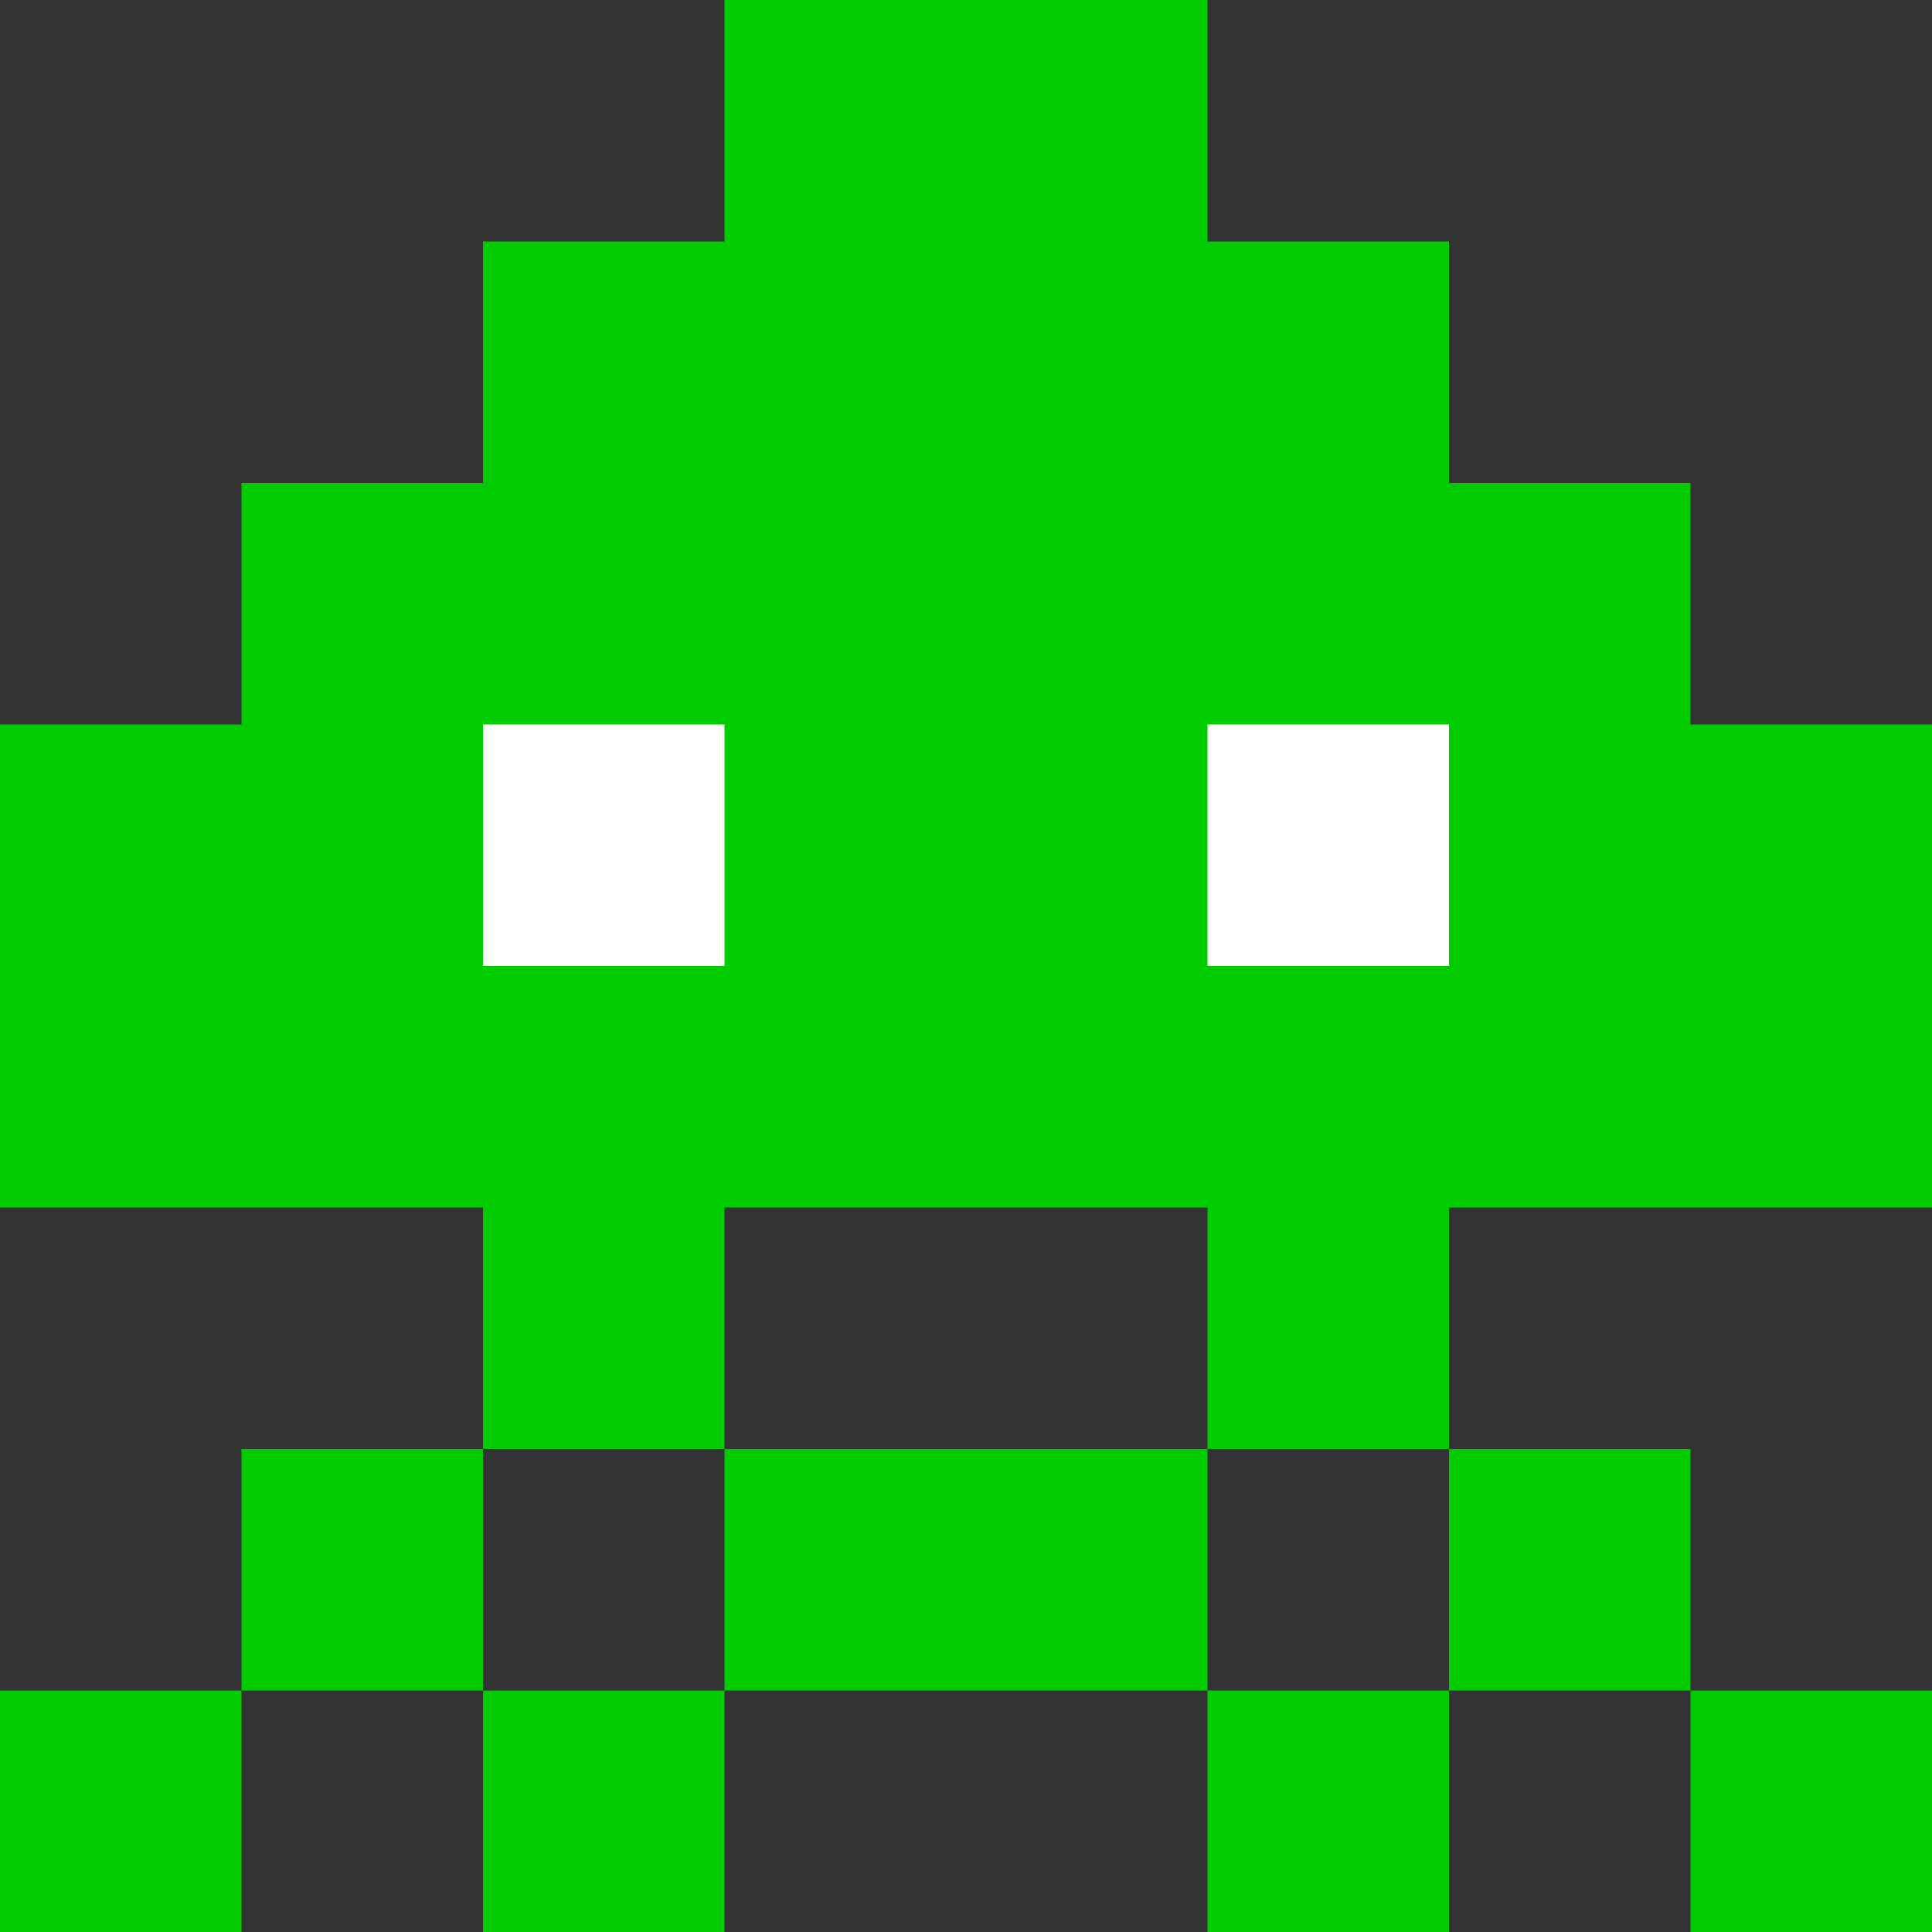 <?xml version="1.0" encoding="utf-8"?>
<!-- Generator: Adobe Illustrator 15.1.0, SVG Export Plug-In . SVG Version: 6.00 Build 0)  -->
<!DOCTYPE svg PUBLIC "-//W3C//DTD SVG 1.0//EN" "http://www.w3.org/TR/2001/REC-SVG-20010904/DTD/svg10.dtd">
<svg version="1.0" id="Layer_1" xmlns="http://www.w3.org/2000/svg" xmlns:xlink="http://www.w3.org/1999/xlink" x="0px" y="0px"
	 width="80px" height="80px" viewBox="0 0 80 80" enable-background="new 0 0 80 80" xml:space="preserve">
<rect x="0" y="0" width="80" height="80" fill="#333333" stroke="none"/>
<path fill-rule="evenodd" clip-rule="evenodd" fill="#00CC00" d="M30,0c6.666,0,13.334,0,20,0c0,3.333,0,6.667,0,10
	c3.333,0,6.667,0,10,0c0,3.333,0,6.667,0,10c3.333,0,6.667,0,10,0c0,3.333,0,6.667,0,10c3.333,0,6.667,0,10,0c0,6.666,0,13.334,0,20
	c-6.666,0-13.334,0-20,0c0,3.333,0,6.667,0,10c-3.333,0-6.667,0-10,0c0-3.333,0-6.667,0-10c-6.666,0-13.334,0-20,0
	c0,3.333,0,6.667,0,10c-3.333,0-6.667,0-10,0c0-3.333,0-6.667,0-10c-6.666,0-13.334,0-20,0c0-6.666,0-13.334,0-20
	c3.333,0,6.667,0,10,0c0-3.333,0-6.667,0-10c3.333,0,6.667,0,10,0c0-3.333,0-6.667,0-10c3.333,0,6.667,0,10,0
	C30,6.667,30,3.333,30,0z"/>
<path fill-rule="evenodd" clip-rule="evenodd" fill="#FFFFFF" d="M20,30c0,3.333,0,6.667,0,10c3.333,0,6.667,0,10,0
	c0-3.333,0-6.667,0-10C26.667,30,23.333,30,20,30z"/>
<path fill-rule="evenodd" clip-rule="evenodd" fill="#FFFFFF" d="M50,30c0,3.333,0,6.667,0,10c3.333,0,6.667,0,10,0
	c0-3.333,0-6.667,0-10C56.667,30,53.333,30,50,30z"/>
<path fill-rule="evenodd" clip-rule="evenodd" fill="#00CC00" d="M10,60c3.333,0,6.667,0,10,0c0,3.333,0,6.667,0,10
	c-3.333,0-6.667,0-10,0C10,66.667,10,63.333,10,60z"/>
<path fill-rule="evenodd" clip-rule="evenodd" fill="#00CC00" d="M30,60c6.666,0,13.334,0,20,0c0,3.333,0,6.667,0,10
	c-6.666,0-13.334,0-20,0C30,66.667,30,63.333,30,60z"/>
<path fill-rule="evenodd" clip-rule="evenodd" fill="#00CC00" d="M60,60c3.333,0,6.667,0,10,0c0,3.333,0,6.667,0,10
	c-3.333,0-6.667,0-10,0C60,66.667,60,63.333,60,60z"/>
<path fill-rule="evenodd" clip-rule="evenodd" fill="#00CC00" d="M0,70c3.333,0,6.667,0,10,0c0,3.333,0,6.667,0,10
	c-3.333,0-6.667,0-10,0C0,76.667,0,73.333,0,70z"/>
<path fill-rule="evenodd" clip-rule="evenodd" fill="#00CC00" d="M20,70c3.333,0,6.667,0,10,0c0,3.333,0,6.667,0,10
	c-3.333,0-6.667,0-10,0C20,76.667,20,73.333,20,70z"/>
<path fill-rule="evenodd" clip-rule="evenodd" fill="#00CC00" d="M50,70c3.333,0,6.667,0,10,0c0,3.333,0,6.667,0,10
	c-3.333,0-6.667,0-10,0C50,76.667,50,73.333,50,70z"/>
<path fill-rule="evenodd" clip-rule="evenodd" fill="#00CC00" d="M70,70c3.333,0,6.667,0,10,0c0,3.333,0,6.667,0,10
	c-3.333,0-6.667,0-10,0C70,76.667,70,73.333,70,70z"/>
</svg>
